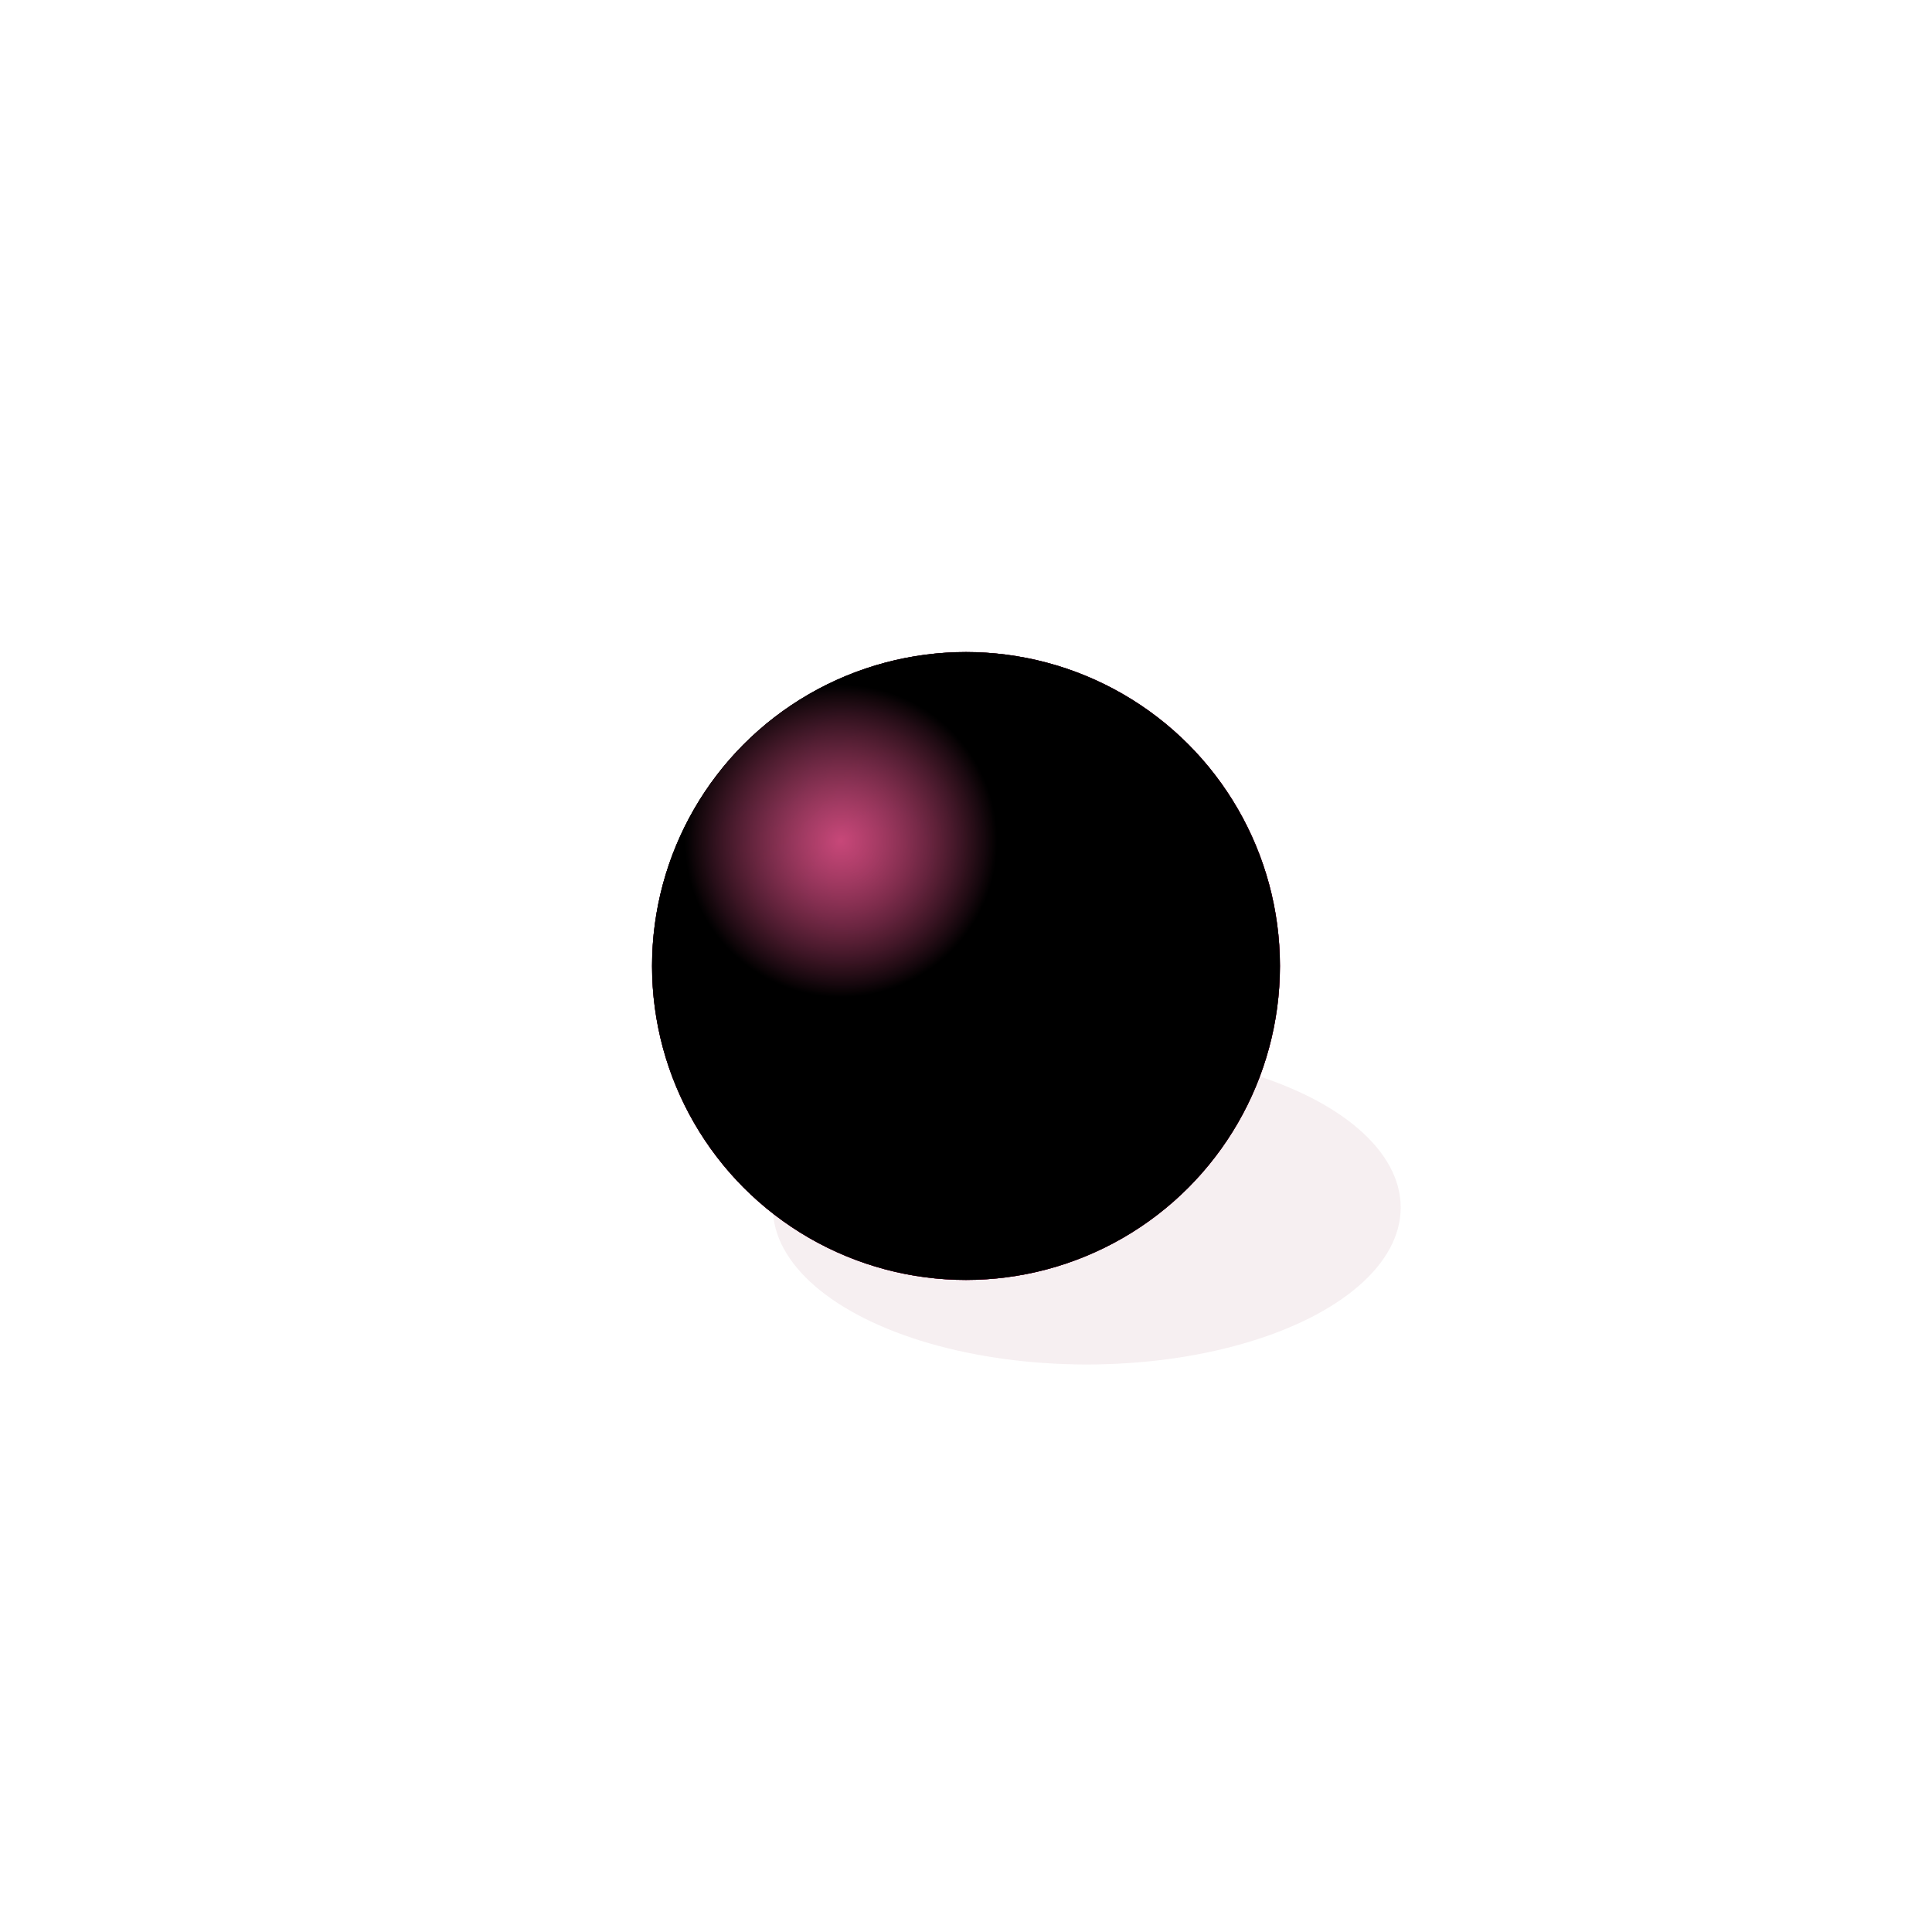 <svg xmlns="http://www.w3.org/2000/svg" version="1.1" xmlns:xlink="http://www.w3.org/1999/xlink" xmlns:svgjs="http://svgjs.dev/svgjs" viewBox="0 0 800 800"><defs><radialGradient id="sssurface-grad-dark" r="75%" cx="20%" cy="20%">
      <stop offset="0%" stop-color="hsl(335, 77%, 50%)" stop-opacity="0"></stop>
      <stop offset="100%" stop-color="#aa0044" stop-opacity="1"></stop>
    </radialGradient><radialGradient id="sssurface-grad-light" r="25%" cx="30%" cy="30%">
    <stop offset="0%" stop-color="#ff5f9d" stop-opacity="0.75"></stop>
    <stop offset="100%" stop-color="hsl(335, 77%, 50%)" stop-opacity="0"></stop>
  </radialGradient><filter id="sssurface-blur" x="-100%" y="-100%" width="400%" height="400%" filterUnits="objectBoundingBox" primitiveUnits="userSpaceOnUse" color-interpolation-filters="sRGB">
	<feGaussianBlur stdDeviation="30" x="0%" y="0%" width="100%" height="100%" in="SourceGraphic" edgeMode="none" result="blur"></feGaussianBlur></filter></defs><g><ellipse rx="130" ry="65" cx="450" cy="500" fill="#73001e" opacity="0.25" filter="url(#sssurface-blur)"></ellipse><circle r="130" cx="400" cy="400" fill="hsl(335, 77%, 50%)"></circle><circle r="130" cx="400" cy="400" fill="url(#sssurface-grad-dark)"></circle><circle r="130" cx="400" cy="400" fill="url(#sssurface-grad-light)"></circle></g></svg>